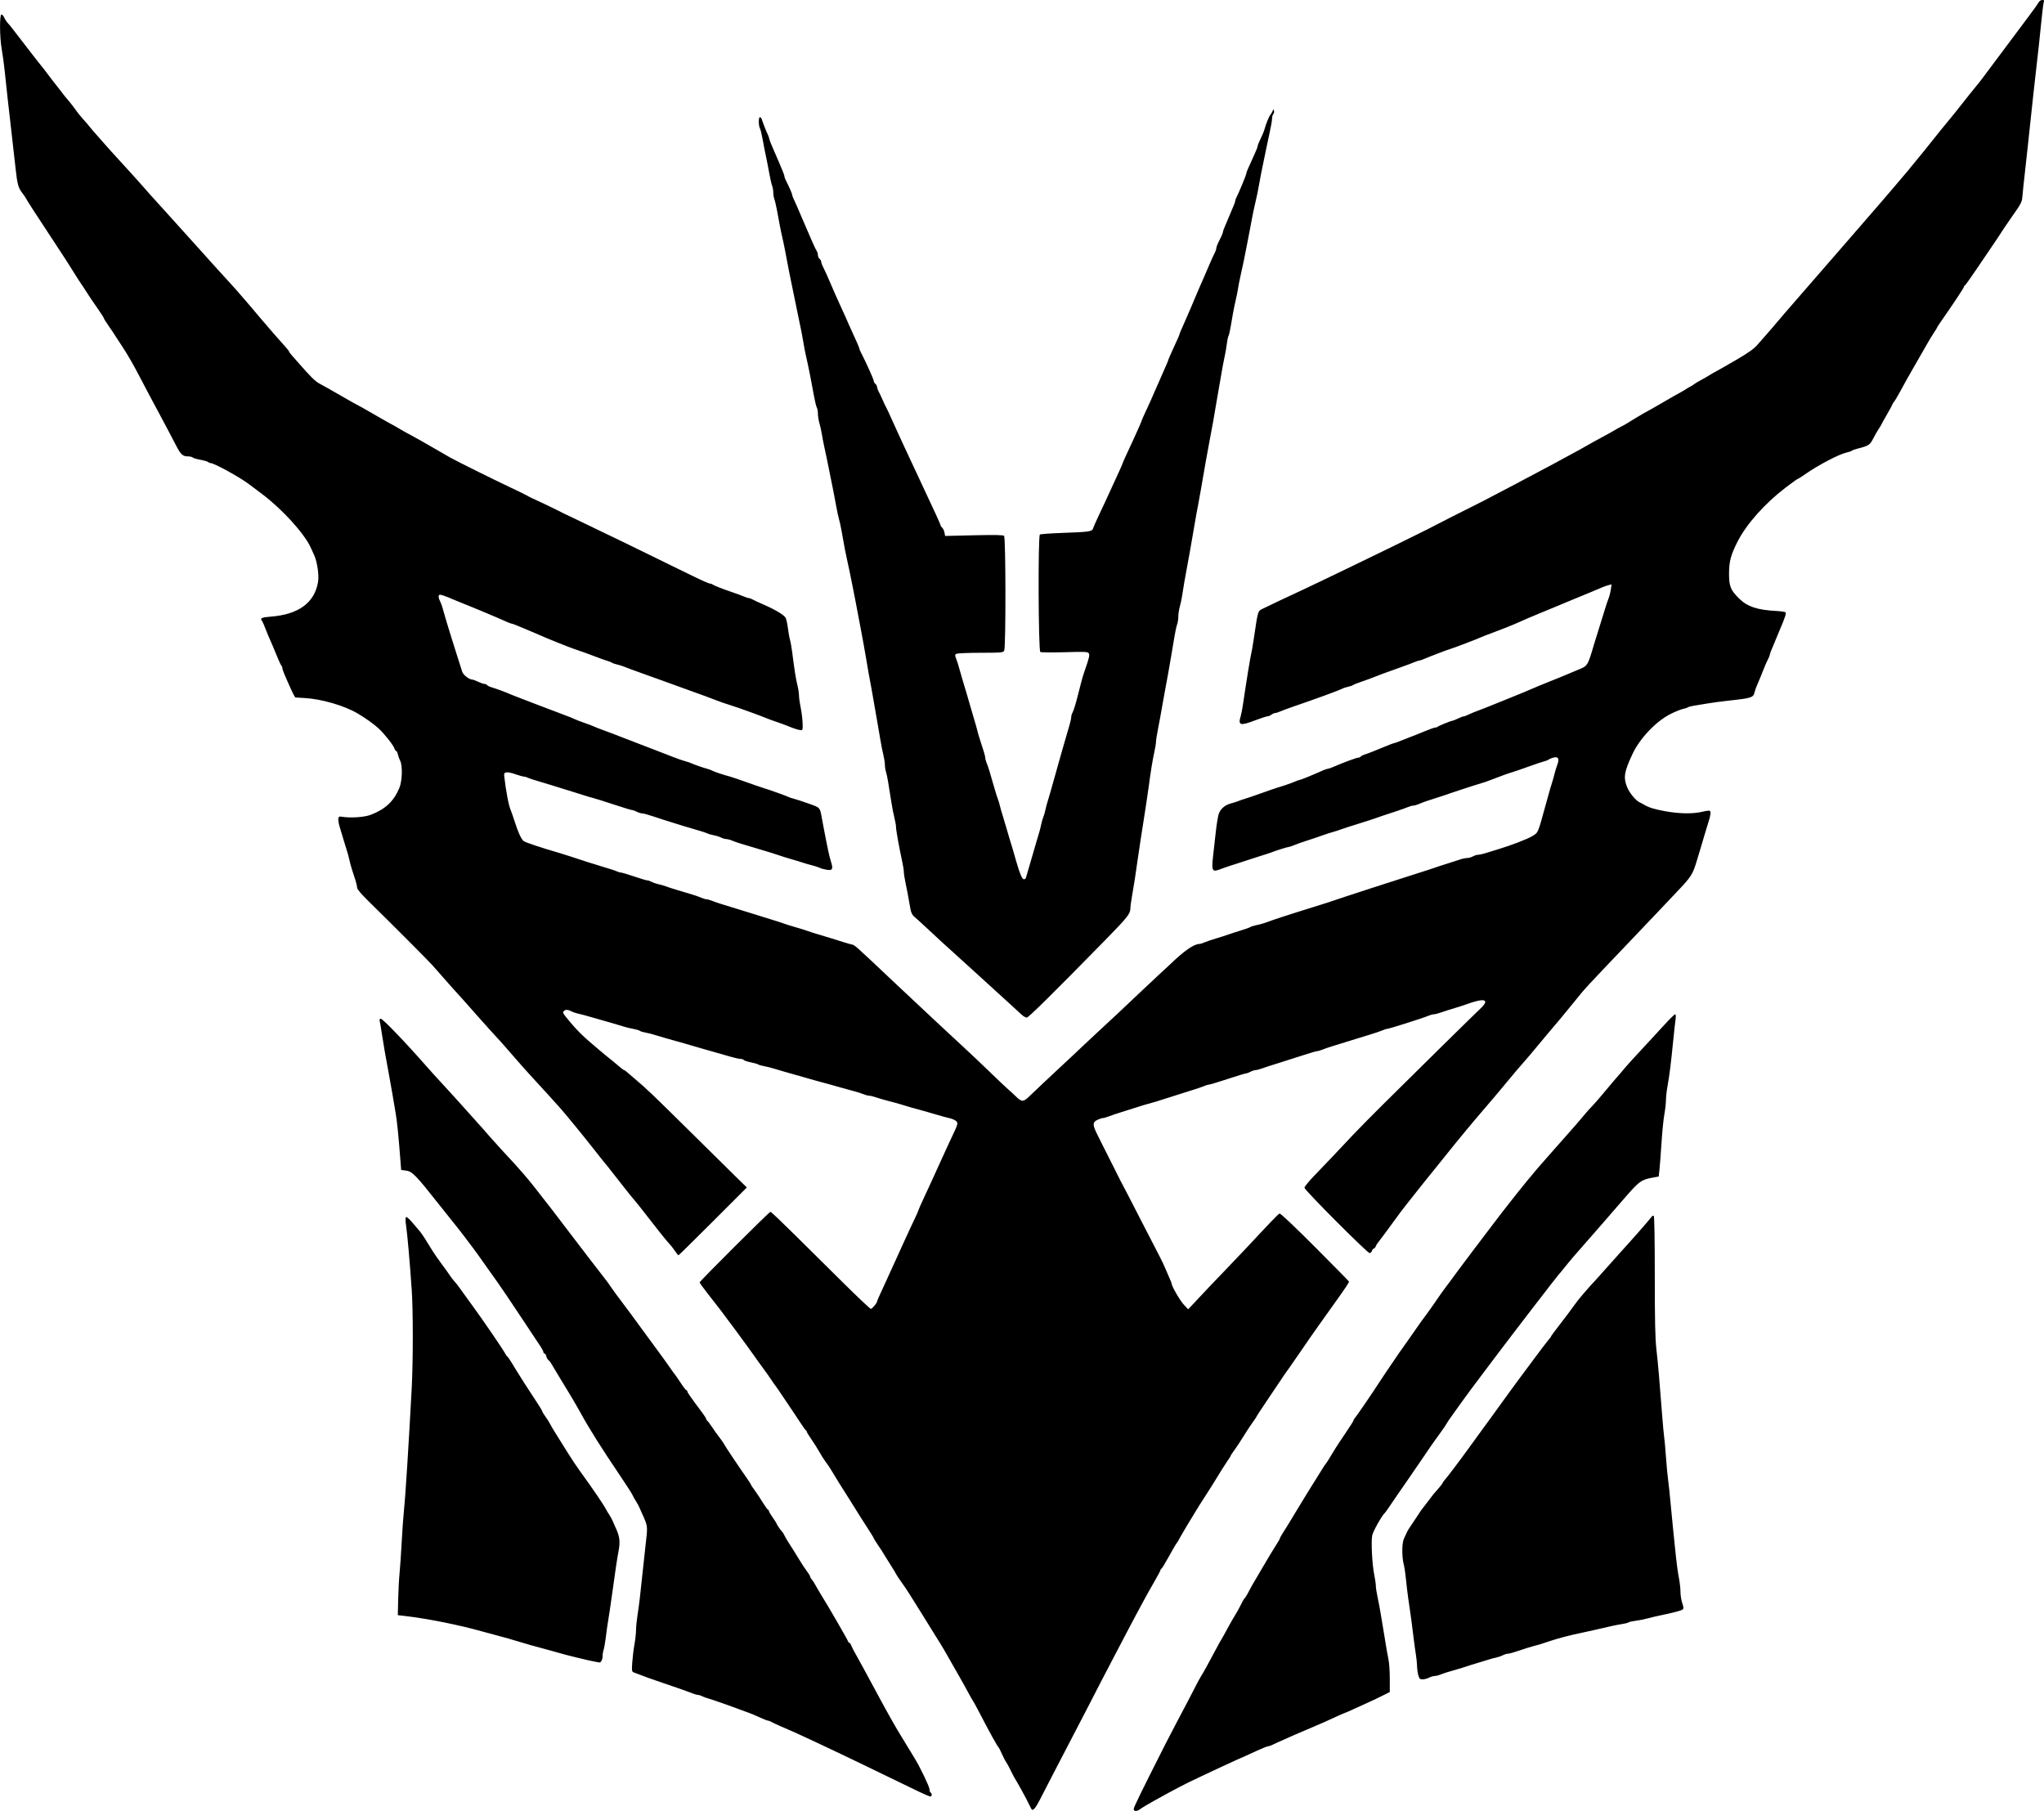 <?xml version="1.0" encoding="UTF-8" standalone="no"?>
<!-- Created with Inkscape (http://www.inkscape.org/) -->

<svg
   xmlns:dc="http://purl.org/dc/elements/1.1/"
   xmlns:cc="http://creativecommons.org/ns#"
   xmlns:rdf="http://www.w3.org/1999/02/22-rdf-syntax-ns#"
   xmlns:svg="http://www.w3.org/2000/svg"
   xmlns="http://www.w3.org/2000/svg"
   xmlns:sodipodi="http://sodipodi.sourceforge.net/DTD/sodipodi-0.dtd"
   xmlns:inkscape="http://www.inkscape.org/namespaces/inkscape"
   width="600"
   height="531.585"
   id="svg3064"
   version="1.1"
   inkscape:version="0.48.1 r9760"
   sodipodi:docname="New document 6">
  <defs
     id="defs3066" />
  <sodipodi:namedview
     id="base"
     pagecolor="#ffffff"
     bordercolor="#666666"
     borderopacity="1.0"
     inkscape:pageopacity="0.0"
     inkscape:pageshadow="2"
     inkscape:zoom="0.35"
     inkscape:cx="332.14284"
     inkscape:cy="297.22093"
     inkscape:document-units="px"
     inkscape:current-layer="layer1"
     showgrid="false"
     fit-margin-top="0"
     fit-margin-left="0"
     fit-margin-right="0"
     fit-margin-bottom="0"
     inkscape:window-width="1440"
     inkscape:window-height="832"
     inkscape:window-x="0"
     inkscape:window-y="24"
     inkscape:window-maximized="1" />
  <g
     inkscape:label="Layer 1"
     inkscape:groupmode="layer"
     id="layer1"
     transform="translate(-42.857,-297.998)">
    <path
       id="path3015"
       style="fill:#000000"
       d="m 342.713,595.816 c -0.54,-0.495 -1.942,-1.785 -3.117,-2.866 -1.175,-1.081 -3.383,-3.092 -4.906,-4.468 -1.523,-1.377 -3.301,-2.998 -3.95,-3.603 -1.277,-1.19 -6.419,-5.861 -8.784,-7.979 -2.243,-2.008 -2.3,-2.06 -6.328,-5.814 -2.078,-1.936 -4.109,-3.788 -4.513,-4.115 -0.447,-0.362 -0.834,-1.163 -0.989,-2.047 -0.794,-4.528 -1.055,-5.919 -1.481,-7.887 -0.259,-1.197 -0.471,-2.576 -0.471,-3.065 0,-0.489 -0.215,-1.868 -0.477,-3.065 -0.888,-4.055 -1.816,-9.213 -1.816,-10.097 0,-0.484 -0.209,-1.7 -0.465,-2.703 -0.256,-1.003 -0.636,-2.928 -0.846,-4.28 -0.99,-6.379 -1.295,-8.108 -1.617,-9.169 -0.191,-0.629 -0.348,-1.626 -0.348,-2.216 0,-0.589 -0.209,-1.917 -0.465,-2.95 -0.256,-1.033 -0.641,-2.984 -0.856,-4.335 -0.215,-1.351 -0.595,-3.562 -0.845,-4.913 -0.25,-1.351 -0.661,-3.709 -0.914,-5.241 -0.253,-1.531 -0.613,-3.595 -0.801,-4.586 -0.718,-3.784 -1.083,-5.824 -1.523,-8.516 -0.25,-1.531 -0.622,-3.668 -0.826,-4.749 -0.204,-1.081 -0.575,-3.071 -0.824,-4.422 -0.645,-3.501 -1.132,-6.069 -1.615,-8.516 -0.231,-1.171 -0.593,-3.013 -0.803,-4.094 -0.51,-2.623 -1.326,-6.535 -1.742,-8.352 -0.313,-1.37 -0.553,-2.637 -1.548,-8.189 -0.21,-1.171 -0.527,-2.601 -0.704,-3.179 -0.177,-0.577 -0.527,-2.199 -0.777,-3.603 -0.25,-1.404 -0.605,-3.29 -0.788,-4.191 -0.184,-0.901 -0.568,-2.817 -0.854,-4.258 -0.737,-3.715 -1.461,-7.215 -1.964,-9.499 -0.238,-1.081 -0.533,-2.629 -0.655,-3.439 -0.122,-0.811 -0.43,-2.201 -0.685,-3.089 -0.255,-0.888 -0.464,-2.18 -0.464,-2.87 0,-0.69 -0.145,-1.511 -0.323,-1.824 -0.178,-0.313 -0.549,-1.822 -0.825,-3.353 -0.927,-5.138 -1.535,-8.175 -2.459,-12.283 -0.203,-0.901 -0.495,-2.448 -0.651,-3.439 -0.266,-1.696 -0.638,-3.58 -1.781,-9.007 -0.265,-1.261 -0.704,-3.398 -0.974,-4.749 -0.27,-1.351 -0.664,-3.267 -0.876,-4.258 -0.38,-1.778 -0.868,-4.285 -1.738,-8.925 -0.245,-1.306 -0.608,-3.039 -0.806,-3.849 -0.199,-0.811 -0.512,-2.285 -0.696,-3.275 -0.184,-0.991 -0.562,-3.024 -0.84,-4.518 -0.278,-1.494 -0.646,-3.088 -0.819,-3.542 -0.173,-0.454 -0.314,-1.322 -0.314,-1.93 0,-0.607 -0.159,-1.519 -0.354,-2.026 -0.195,-0.507 -0.56,-2.101 -0.812,-3.542 -0.252,-1.441 -0.683,-3.652 -0.958,-4.913 -0.275,-1.261 -0.712,-3.504 -0.972,-4.984 -0.26,-1.48 -0.628,-2.981 -0.818,-3.336 -0.444,-0.83 -0.449,-3.308 -0.008,-3.308 0.186,0 0.423,0.258 0.526,0.573 0.405,1.232 1.574,4.193 1.778,4.504 0.118,0.18 0.315,0.745 0.437,1.255 0.122,0.51 0.635,1.836 1.14,2.948 0.505,1.111 1.189,2.684 1.519,3.495 0.33,0.811 0.869,2.092 1.198,2.848 0.328,0.756 0.597,1.544 0.597,1.751 0,0.207 0.203,0.768 0.451,1.246 0.911,1.758 1.842,3.899 1.842,4.236 0,0.191 0.208,0.764 0.463,1.274 0.255,0.51 0.697,1.48 0.983,2.156 0.286,0.676 0.725,1.707 0.975,2.293 3.313,7.745 4.317,10.009 4.681,10.554 0.237,0.355 0.432,0.964 0.432,1.352 0,0.388 0.221,0.889 0.491,1.114 0.27,0.224 0.491,0.625 0.491,0.89 0,0.265 0.211,0.874 0.469,1.352 0.463,0.858 1.497,3.139 2.362,5.209 0.701,1.678 1.284,2.998 2.568,5.814 1.915,4.199 2.058,4.518 2.646,5.896 0.307,0.721 1.129,2.535 1.826,4.031 0.697,1.497 1.267,2.848 1.267,3.003 0,0.155 0.216,0.699 0.479,1.209 1.497,2.896 3.779,7.954 3.779,8.378 0,0.272 0.221,0.678 0.491,0.902 0.27,0.224 0.491,0.625 0.491,0.89 0,0.265 0.211,0.874 0.469,1.352 0.258,0.478 0.791,1.606 1.185,2.507 0.394,0.901 0.847,1.859 1.006,2.129 0.159,0.27 0.43,0.814 0.601,1.209 0.171,0.394 0.774,1.721 1.339,2.948 0.565,1.227 1.395,3.041 1.843,4.032 0.448,0.991 1.158,2.538 1.578,3.439 1.069,2.292 2.792,5.982 4.59,9.826 0.842,1.801 1.907,4.086 2.366,5.077 0.459,0.991 1.477,3.177 2.264,4.858 0.786,1.681 1.429,3.174 1.429,3.317 0,0.143 0.203,0.43 0.452,0.636 0.249,0.206 0.544,0.837 0.657,1.402 l 0.205,1.027 8.466,-0.198 c 6.163,-0.144 8.568,-0.096 8.841,0.177 0.501,0.501 0.536,32.741 0.036,33.675 -0.318,0.594 -0.752,0.634 -6.96,0.639 -3.642,0.002 -6.84,0.144 -7.108,0.313 -0.418,0.264 -0.425,0.46 -0.049,1.387 0.241,0.594 0.635,1.816 0.876,2.717 0.241,0.901 0.661,2.375 0.933,3.275 1.105,3.65 1.891,6.309 2.322,7.861 0.25,0.901 0.769,2.669 1.152,3.93 0.383,1.261 0.821,2.809 0.972,3.439 0.151,0.631 0.422,1.589 0.601,2.129 1.269,3.83 1.704,5.313 1.704,5.803 -3e-5,0.309 0.205,1.046 0.456,1.638 0.414,0.977 0.849,2.395 2.39,7.79 0.283,0.991 0.663,2.17 0.845,2.62 0.182,0.45 0.448,1.335 0.591,1.965 0.143,0.631 0.478,1.81 0.744,2.62 0.266,0.811 0.728,2.358 1.027,3.439 0.299,1.081 0.731,2.555 0.962,3.275 0.23,0.721 0.654,2.121 0.941,3.112 0.287,0.991 0.844,2.907 1.236,4.258 1.005,3.461 1.646,4.913 2.169,4.913 0.248,0 0.5,-0.184 0.559,-0.409 0.154,-0.592 1.052,-3.652 1.85,-6.305 0.379,-1.261 0.913,-3.103 1.186,-4.094 0.273,-0.991 0.645,-2.244 0.827,-2.784 0.182,-0.54 0.463,-1.646 0.625,-2.457 0.162,-0.811 0.434,-1.769 0.605,-2.129 0.171,-0.36 0.453,-1.318 0.626,-2.129 0.174,-0.811 0.464,-1.916 0.646,-2.457 0.182,-0.54 0.573,-1.867 0.87,-2.948 0.297,-1.081 0.816,-2.923 1.155,-4.094 0.338,-1.171 0.835,-2.94 1.103,-3.93 0.268,-0.991 0.788,-2.833 1.155,-4.094 0.367,-1.261 0.879,-3.03 1.137,-3.93 0.259,-0.901 0.706,-2.428 0.994,-3.395 0.288,-0.966 0.524,-2.045 0.524,-2.396 0,-0.351 0.169,-0.954 0.375,-1.339 0.389,-0.727 0.991,-2.711 1.762,-5.807 0.815,-3.275 1.217,-4.736 1.62,-5.896 1.52,-4.376 1.716,-5.165 1.419,-5.696 -0.283,-0.506 -0.928,-0.539 -7.083,-0.359 -3.725,0.109 -6.946,0.076 -7.159,-0.073 -0.574,-0.4 -0.697,-34.121 -0.125,-34.474 0.222,-0.137 3.155,-0.348 6.518,-0.469 7.963,-0.286 8.821,-0.409 9.082,-1.299 0.113,-0.386 0.835,-2.028 1.604,-3.649 0.77,-1.621 1.701,-3.611 2.071,-4.422 1.717,-3.769 2.856,-6.248 3.877,-8.441 0.61,-1.31 1.108,-2.467 1.108,-2.571 0,-0.104 0.6,-1.464 1.333,-3.023 0.733,-1.559 1.462,-3.129 1.62,-3.489 0.158,-0.36 0.811,-1.801 1.452,-3.201 0.64,-1.4 1.164,-2.639 1.164,-2.754 0,-0.115 0.532,-1.327 1.182,-2.695 0.65,-1.368 1.366,-2.929 1.591,-3.469 0.225,-0.54 0.738,-1.72 1.14,-2.62 0.402,-0.901 0.939,-2.117 1.193,-2.702 0.254,-0.585 0.675,-1.544 0.934,-2.129 1.421,-3.208 1.821,-4.157 1.821,-4.315 0,-0.096 0.526,-1.32 1.17,-2.72 1.919,-4.175 2.105,-4.601 2.105,-4.805 0,-0.107 0.421,-1.117 0.935,-2.243 0.514,-1.126 1.495,-3.375 2.179,-4.996 0.684,-1.621 1.496,-3.537 1.805,-4.258 0.309,-0.721 0.813,-1.9 1.121,-2.62 0.307,-0.721 0.76,-1.752 1.006,-2.293 0.461,-1.014 1.3,-2.956 2.263,-5.241 0.304,-0.721 0.766,-1.701 1.026,-2.18 0.26,-0.478 0.473,-1.093 0.473,-1.366 0,-0.273 0.221,-0.95 0.491,-1.505 0.27,-0.555 0.712,-1.463 0.983,-2.018 0.27,-0.555 0.491,-1.159 0.491,-1.343 0,-0.183 0.212,-0.798 0.471,-1.366 0.259,-0.568 0.858,-1.99 1.331,-3.161 0.473,-1.171 1.072,-2.593 1.331,-3.161 0.259,-0.568 0.471,-1.196 0.471,-1.396 0,-0.2 0.14,-0.62 0.311,-0.933 0.627,-1.148 2.965,-6.805 2.965,-7.175 0,-0.21 0.203,-0.8 0.451,-1.31 0.248,-0.51 0.669,-1.443 0.936,-2.074 0.267,-0.631 0.801,-1.826 1.186,-2.656 0.386,-0.83 0.702,-1.666 0.702,-1.857 0,-0.191 0.203,-0.764 0.451,-1.274 0.782,-1.608 1.449,-3.197 1.627,-3.875 0.37,-1.417 1.269,-3.628 1.664,-4.094 0.229,-0.27 0.535,-0.786 0.68,-1.146 0.249,-0.618 0.272,-0.621 0.408,-0.047 0.079,0.334 -0.017,0.769 -0.214,0.966 -0.197,0.197 -0.358,0.792 -0.358,1.323 0,0.531 -0.304,2.307 -0.675,3.947 -0.371,1.64 -0.877,4.014 -1.124,5.275 -0.247,1.261 -0.693,3.437 -0.991,4.834 -0.298,1.398 -0.671,3.314 -0.828,4.258 -0.366,2.203 -0.909,4.844 -1.463,7.121 -0.241,0.991 -0.61,2.76 -0.82,3.93 -0.21,1.171 -0.574,3.087 -0.81,4.258 -0.236,1.171 -0.591,3.013 -0.789,4.094 -0.379,2.068 -1.106,5.55 -1.847,8.844 -0.243,1.081 -0.528,2.555 -0.633,3.275 -0.105,0.721 -0.399,2.195 -0.652,3.275 -0.517,2.205 -1.024,4.873 -1.524,8.006 -0.185,1.16 -0.465,2.351 -0.623,2.646 -0.158,0.295 -0.378,1.335 -0.49,2.312 -0.112,0.977 -0.402,2.661 -0.646,3.741 -0.244,1.081 -0.686,3.439 -0.984,5.241 -0.298,1.801 -0.695,4.086 -0.883,5.077 -0.188,0.991 -0.531,2.981 -0.762,4.422 -0.442,2.757 -0.91,5.368 -1.642,9.171 -0.67,3.476 -1.829,9.978 -2.571,14.412 -0.271,1.621 -0.642,3.685 -0.823,4.586 -0.368,1.826 -0.878,4.665 -1.5,8.352 -0.671,3.981 -1.185,6.891 -1.649,9.335 -0.707,3.722 -1.462,8.081 -1.674,9.662 -0.109,0.811 -0.403,2.201 -0.655,3.089 -0.252,0.888 -0.457,2.242 -0.457,3.008 0,0.766 -0.161,1.808 -0.359,2.315 -0.197,0.507 -0.569,2.249 -0.827,3.87 -0.257,1.621 -0.678,4.127 -0.936,5.568 -0.257,1.441 -0.629,3.578 -0.826,4.749 -0.197,1.171 -0.564,3.161 -0.815,4.422 -0.251,1.261 -0.704,3.767 -1.007,5.568 -0.303,1.801 -0.828,4.662 -1.166,6.357 -0.339,1.695 -0.616,3.443 -0.616,3.884 0,0.441 -0.214,1.781 -0.477,2.978 -0.544,2.482 -1.009,5.33 -1.64,10.037 -0.241,1.801 -0.595,4.233 -0.785,5.404 -0.19,1.171 -0.568,3.603 -0.84,5.404 -0.272,1.801 -0.662,4.307 -0.866,5.568 -0.204,1.261 -0.565,3.693 -0.801,5.404 -0.589,4.265 -1.099,7.543 -1.655,10.645 -0.259,1.441 -0.47,3.077 -0.47,3.636 0,1.412 -1.016,2.667 -7.583,9.365 -15.434,15.742 -22.317,22.537 -22.827,22.537 -0.308,0 -1.002,-0.405 -1.541,-0.901 z M 217.772,785.817 c -1.7,-0.267 -9.214,-2.102 -11.447,-2.796 -0.621,-0.193 -1.911,-0.552 -2.866,-0.798 -3.088,-0.794 -5.721,-1.545 -11.399,-3.252 -0.901,-0.271 -2.448,-0.694 -3.439,-0.942 -0.991,-0.247 -2.907,-0.763 -4.258,-1.147 -6.62,-1.88 -16.043,-3.765 -22.6,-4.523 l -2.129,-0.246 0.1,-4.586 c 0.055,-2.522 0.239,-5.986 0.41,-7.697 0.17,-1.711 0.453,-5.838 0.627,-9.171 0.175,-3.333 0.467,-7.46 0.65,-9.171 0.447,-4.179 1.401,-19.191 2.29,-36.03 0.418,-7.915 0.422,-22.823 0.007,-28.824 -0.567,-8.213 -1.29,-16.455 -1.649,-18.797 -0.205,-1.342 -0.226,-2.376 -0.05,-2.552 0.176,-0.176 0.947,0.472 1.903,1.599 0.884,1.042 1.882,2.216 2.218,2.609 0.574,0.672 1.589,2.238 3.681,5.678 0.493,0.811 1.724,2.579 2.736,3.931 1.012,1.351 2.087,2.849 2.389,3.328 0.302,0.479 0.887,1.24 1.299,1.691 0.412,0.451 0.97,1.142 1.24,1.537 0.421,0.615 2.42,3.378 4.488,6.205 2.607,3.564 8.379,12.002 9.008,13.169 0.307,0.57 0.688,1.123 0.847,1.229 0.159,0.106 0.719,0.902 1.244,1.77 0.525,0.867 1.105,1.825 1.289,2.129 1.119,1.848 3.827,6.06 5.996,9.327 0.932,1.403 1.694,2.671 1.694,2.817 0,0.146 0.449,0.885 0.997,1.642 0.549,0.757 1.14,1.701 1.315,2.096 0.175,0.396 1.117,1.972 2.094,3.503 0.977,1.531 2.453,3.89 3.281,5.241 0.828,1.351 2.305,3.562 3.283,4.913 3.986,5.509 6.993,9.921 7.7,11.3 0.185,0.36 0.626,1.097 0.981,1.638 0.355,0.54 0.798,1.351 0.985,1.802 0.187,0.45 0.48,1.114 0.651,1.474 1.446,3.037 1.65,4.483 1.064,7.533 -0.208,1.081 -0.544,3.144 -0.748,4.586 -0.204,1.441 -0.569,4.021 -0.81,5.732 -1,7.081 -1.199,8.435 -1.497,10.154 -0.172,0.991 -0.462,3.054 -0.645,4.586 -0.183,1.531 -0.475,3.211 -0.649,3.734 -0.174,0.522 -0.316,1.414 -0.316,1.982 0,0.938 -0.516,1.885 -0.966,1.773 -0.099,-0.025 -0.549,-0.102 -0.999,-0.173 z m 241.415,3.903 c -0.188,-0.676 -0.353,-1.891 -0.367,-2.702 -0.014,-0.811 -0.164,-2.285 -0.334,-3.275 -0.17,-0.991 -0.52,-3.57 -0.778,-5.732 -0.439,-3.671 -0.599,-4.847 -1.505,-11.054 -0.191,-1.306 -0.477,-3.729 -0.637,-5.384 -0.16,-1.655 -0.446,-3.587 -0.636,-4.293 -0.603,-2.238 -0.579,-6.351 0.043,-7.621 0.304,-0.62 0.641,-1.348 0.75,-1.618 0.273,-0.679 0.777,-1.491 2.301,-3.706 0.721,-1.047 1.458,-2.158 1.638,-2.469 0.18,-0.31 0.516,-0.78 0.747,-1.044 0.231,-0.264 0.968,-1.224 1.638,-2.135 0.67,-0.911 1.403,-1.869 1.628,-2.129 0.225,-0.26 0.922,-1.063 1.548,-1.783 0.626,-0.721 1.142,-1.41 1.147,-1.532 0.004,-0.122 0.202,-0.417 0.44,-0.655 0.524,-0.524 5.06,-6.514 7.101,-9.379 0.811,-1.137 2.469,-3.422 3.686,-5.077 1.217,-1.655 2.421,-3.304 2.676,-3.664 0.255,-0.36 1.535,-2.129 2.843,-3.931 1.308,-1.802 3.02,-4.16 3.804,-5.241 0.784,-1.081 1.869,-2.555 2.412,-3.275 0.542,-0.721 2.463,-3.3 4.268,-5.732 1.805,-2.432 3.567,-4.737 3.915,-5.123 0.348,-0.386 0.633,-0.785 0.633,-0.887 0,-0.102 1.216,-1.745 2.702,-3.65 1.486,-1.905 3.339,-4.379 4.117,-5.497 1.161,-1.67 3.853,-4.828 6.61,-7.756 0.27,-0.287 1.662,-1.845 3.094,-3.462 1.431,-1.617 3.14,-3.529 3.798,-4.25 3.721,-4.079 8.5,-9.528 9.099,-10.373 0.238,-0.336 0.569,-0.526 0.737,-0.422 0.182,0.113 0.304,7.199 0.302,17.611 -0.003,13.238 0.113,18.445 0.481,21.68 0.496,4.368 0.845,8.36 1.631,18.67 0.247,3.243 0.537,6.412 0.644,7.042 0.107,0.631 0.34,3.21 0.517,5.732 0.177,2.522 0.468,5.617 0.645,6.878 0.178,1.261 0.485,4.135 0.682,6.387 0.198,2.252 0.562,6.01 0.809,8.352 0.247,2.342 0.615,5.879 0.816,7.861 0.201,1.982 0.578,4.676 0.838,5.987 0.26,1.311 0.473,3.185 0.473,4.165 0,0.979 0.233,2.468 0.519,3.309 0.432,1.272 0.445,1.597 0.082,1.937 -0.24,0.225 -2.353,0.809 -4.695,1.3 -2.342,0.49 -4.921,1.085 -5.732,1.322 -0.811,0.237 -2.281,0.527 -3.267,0.644 -0.986,0.117 -1.944,0.331 -2.129,0.475 -0.185,0.144 -0.999,0.358 -1.81,0.476 -1.401,0.204 -3.872,0.732 -7.861,1.682 -0.991,0.236 -2.612,0.595 -3.603,0.798 -3.938,0.808 -7.095,1.63 -10.154,2.644 -0.631,0.209 -1.589,0.527 -2.129,0.706 -0.54,0.179 -1.572,0.468 -2.293,0.642 -0.721,0.174 -2.557,0.751 -4.082,1.281 -1.524,0.53 -3.072,0.965 -3.439,0.967 -0.367,0 -1.063,0.208 -1.546,0.46 -0.483,0.252 -1.368,0.557 -1.965,0.678 -0.598,0.121 -1.676,0.414 -2.397,0.651 -0.721,0.237 -2.195,0.688 -3.275,1.001 -1.081,0.313 -2.481,0.754 -3.112,0.98 -0.631,0.226 -2.326,0.737 -3.767,1.137 -1.441,0.399 -3.104,0.932 -3.696,1.184 -0.592,0.252 -1.402,0.458 -1.801,0.46 -0.399,0 -1.148,0.222 -1.664,0.491 -0.516,0.269 -1.357,0.489 -1.868,0.489 -0.795,0 -0.979,-0.177 -1.271,-1.228 z m -146.592,34.203 c -1.621,-0.778 -5.306,-2.56 -8.189,-3.962 -6.344,-3.084 -13.705,-6.629 -16.377,-7.886 -1.081,-0.509 -3.66,-1.724 -5.732,-2.701 -4.798,-2.262 -7.459,-3.464 -10.645,-4.808 -0.721,-0.304 -1.701,-0.766 -2.18,-1.026 -0.478,-0.26 -1.024,-0.473 -1.214,-0.473 -0.189,0 -1.272,-0.428 -2.406,-0.952 -1.134,-0.524 -2.578,-1.131 -3.208,-1.349 -0.631,-0.218 -1.736,-0.621 -2.457,-0.895 -2.902,-1.103 -8.576,-3.088 -9.506,-3.326 -0.545,-0.139 -1.309,-0.424 -1.698,-0.632 -0.389,-0.208 -0.929,-0.379 -1.199,-0.379 -0.27,0 -0.906,-0.168 -1.414,-0.374 -1.323,-0.536 -6.7,-2.43 -9.766,-3.44 -2.247,-0.74 -4.414,-1.526 -7.606,-2.761 -0.693,-0.268 -0.719,-0.412 -0.544,-2.995 0.101,-1.492 0.392,-3.872 0.646,-5.288 0.254,-1.416 0.462,-3.324 0.462,-4.239 0,-0.916 0.213,-3 0.472,-4.631 0.446,-2.799 0.653,-4.567 1.658,-14.103 0.228,-2.162 0.606,-5.641 0.841,-7.731 0.454,-4.042 0.437,-4.144 -1.344,-7.991 -0.167,-0.36 -0.456,-1.024 -0.642,-1.474 -0.187,-0.45 -0.63,-1.261 -0.985,-1.802 -0.355,-0.54 -0.805,-1.351 -1.001,-1.801 -0.195,-0.45 -1.929,-3.148 -3.853,-5.994 -5.211,-7.71 -8.9,-13.568 -11.243,-17.853 -0.424,-0.776 -0.924,-1.66 -1.11,-1.965 -0.186,-0.305 -0.67,-1.144 -1.074,-1.865 -0.404,-0.721 -0.989,-1.7 -1.299,-2.177 -0.31,-0.477 -1.566,-2.54 -2.79,-4.586 -1.224,-2.045 -2.403,-4.013 -2.62,-4.374 -0.217,-0.36 -0.562,-0.764 -0.767,-0.896 -0.205,-0.133 -0.466,-0.612 -0.579,-1.065 -0.114,-0.453 -0.351,-0.823 -0.528,-0.823 -0.177,0 -0.321,-0.176 -0.321,-0.392 0,-0.216 -0.349,-0.916 -0.775,-1.556 -0.426,-0.64 -3.072,-4.628 -5.88,-8.861 -2.808,-4.233 -5.843,-8.729 -6.744,-9.99 -0.901,-1.261 -2.316,-3.251 -3.143,-4.422 -0.828,-1.171 -2.008,-2.837 -2.622,-3.701 -1.327,-1.869 -5.94,-7.946 -6.606,-8.704 -0.257,-0.293 -2.504,-3.112 -4.993,-6.264 -6.661,-8.438 -7.75,-9.557 -9.536,-9.795 l -1.462,-0.195 -0.201,-2.62 c -0.561,-7.314 -1.004,-11.715 -1.418,-14.084 -0.252,-1.441 -0.703,-4.094 -1.002,-5.896 -0.299,-1.801 -0.745,-4.307 -0.991,-5.568 -0.658,-3.379 -1.718,-9.498 -2.1,-12.119 -0.183,-1.261 -0.428,-2.698 -0.543,-3.194 -0.154,-0.665 -0.085,-0.901 0.267,-0.901 0.606,0 7.119,6.778 13.535,14.084 0.87,0.991 1.739,1.964 1.93,2.162 0.192,0.198 1.528,1.66 2.969,3.247 1.441,1.588 2.775,3.047 2.965,3.242 0.189,0.196 1.134,1.24 2.099,2.321 2.032,2.277 6.249,6.979 6.728,7.503 0.18,0.197 0.828,0.948 1.441,1.668 0.97,1.141 6.151,6.825 7.581,8.316 0.278,0.29 1.467,1.633 2.641,2.984 1.779,2.046 3.241,3.878 8.23,10.318 0.445,0.574 7.137,9.34 10.626,13.921 1.853,2.432 3.967,5.167 4.699,6.077 0.731,0.91 1.598,2.089 1.927,2.62 0.328,0.531 1.907,2.695 3.508,4.808 1.601,2.114 3.869,5.178 5.04,6.809 1.171,1.631 3.308,4.547 4.749,6.479 1.441,1.932 3.276,4.469 4.077,5.638 0.801,1.168 1.541,2.198 1.645,2.288 0.104,0.09 0.84,1.159 1.635,2.375 0.796,1.216 1.566,2.211 1.712,2.211 0.146,0 0.265,0.153 0.265,0.339 0,0.307 0.861,1.533 4.411,6.287 0.637,0.852 1.157,1.687 1.157,1.856 0,0.169 0.111,0.356 0.246,0.416 0.135,0.06 0.688,0.772 1.228,1.583 0.54,0.811 1.095,1.621 1.233,1.802 1.338,1.749 2.534,3.43 2.534,3.561 0,0.164 4.462,6.836 6.653,9.947 0.665,0.944 1.208,1.8 1.208,1.903 0,0.103 0.479,0.828 1.065,1.612 0.585,0.784 1.654,2.393 2.375,3.576 0.721,1.183 1.421,2.154 1.556,2.158 0.135,0.007 0.246,0.156 0.246,0.338 0,0.182 0.516,1.065 1.146,1.962 0.631,0.897 1.146,1.712 1.146,1.811 0,0.218 1.382,2.213 1.699,2.453 0.124,0.094 0.387,0.536 0.585,0.983 0.198,0.447 0.941,1.697 1.651,2.777 0.71,1.081 1.907,2.997 2.659,4.258 0.752,1.261 1.787,2.83 2.3,3.486 0.512,0.656 0.932,1.346 0.932,1.532 0,0.186 0.184,0.539 0.409,0.784 0.399,0.434 0.88,1.204 1.798,2.877 0.247,0.45 0.699,1.211 1.004,1.691 1.814,2.851 7.925,13.41 7.925,13.693 0,0.186 0.133,0.338 0.296,0.338 0.163,0 0.458,0.405 0.657,0.901 0.199,0.495 0.744,1.564 1.212,2.375 0.468,0.811 1.405,2.506 2.082,3.767 1.104,2.056 2.256,4.186 4.431,8.189 0.392,0.721 1.27,2.342 1.952,3.603 1.05,1.941 2.642,4.761 3.789,6.715 0.159,0.27 1.217,2.014 2.352,3.876 1.135,1.861 2.392,3.925 2.795,4.586 1.64,2.691 4.345,8.332 4.345,9.062 0,0.429 0.147,0.871 0.328,0.983 0.467,0.289 0.406,1.147 -0.082,1.145 -0.225,0 -1.736,-0.638 -3.357,-1.415 z m 32.279,3.628 c -0.669,-1.451 -3.214,-6.088 -4.268,-7.779 -0.169,-0.27 -0.698,-1.302 -1.177,-2.293 -0.479,-0.991 -1.045,-2.023 -1.258,-2.293 -0.213,-0.27 -0.747,-1.302 -1.187,-2.293 -0.44,-0.991 -0.882,-1.875 -0.984,-1.965 -0.416,-0.37 -2.525,-4.184 -5.785,-10.466 -0.79,-1.523 -1.559,-2.923 -1.708,-3.112 -0.149,-0.189 -0.822,-1.375 -1.495,-2.636 -0.673,-1.261 -2.071,-3.767 -3.107,-5.568 -1.035,-1.802 -2.456,-4.289 -3.157,-5.529 -0.701,-1.239 -1.496,-2.59 -1.766,-3.001 -0.27,-0.411 -1.228,-1.953 -2.129,-3.426 -0.901,-1.473 -1.859,-3.018 -2.129,-3.433 -0.27,-0.415 -1.007,-1.597 -1.638,-2.627 -0.631,-1.03 -1.367,-2.209 -1.638,-2.62 -0.27,-0.412 -0.976,-1.538 -1.567,-2.503 -0.592,-0.965 -1.666,-2.566 -2.388,-3.556 -0.721,-0.991 -1.455,-2.096 -1.631,-2.457 -0.176,-0.36 -0.575,-1.045 -0.888,-1.521 -0.313,-0.476 -1.052,-1.655 -1.644,-2.62 -1.631,-2.661 -1.791,-2.912 -2.937,-4.601 -0.585,-0.863 -1.065,-1.653 -1.065,-1.756 0,-0.103 -0.931,-1.615 -2.069,-3.361 -1.138,-1.745 -2.695,-4.205 -3.461,-5.466 -0.765,-1.261 -1.968,-3.177 -2.673,-4.258 -1.083,-1.661 -2.203,-3.468 -4.667,-7.532 -0.218,-0.36 -0.784,-1.17 -1.258,-1.801 -0.474,-0.631 -1.285,-1.912 -1.801,-2.845 -0.517,-0.934 -1.566,-2.596 -2.331,-3.695 -0.766,-1.099 -1.392,-2.128 -1.392,-2.288 0,-0.159 -0.113,-0.339 -0.252,-0.399 -0.139,-0.06 -0.82,-0.994 -1.514,-2.074 -0.694,-1.081 -1.621,-2.481 -2.061,-3.112 -0.44,-0.631 -1.781,-2.62 -2.98,-4.422 -1.199,-1.801 -2.259,-3.349 -2.355,-3.439 -0.096,-0.09 -0.616,-0.827 -1.156,-1.638 -0.54,-0.811 -1.096,-1.621 -1.236,-1.801 -0.446,-0.574 -3.617,-4.978 -5.313,-7.381 -1.345,-1.905 -5.227,-7.156 -8.516,-11.52 -0.36,-0.478 -1.871,-2.415 -3.357,-4.304 -1.486,-1.889 -2.702,-3.56 -2.702,-3.713 0,-0.376 20.422,-20.74 20.799,-20.74 0.164,0 3.4,3.073 7.191,6.829 3.791,3.756 10.266,10.168 14.389,14.248 4.123,4.081 7.669,7.419 7.881,7.419 0.375,0 1.819,-1.716 1.819,-2.162 0,-0.123 0.284,-0.829 0.632,-1.569 0.348,-0.74 0.996,-2.157 1.442,-3.148 0.445,-0.991 1.354,-2.981 2.019,-4.422 0.665,-1.441 1.573,-3.431 2.018,-4.422 0.445,-0.991 1.012,-2.244 1.259,-2.784 2.202,-4.819 2.977,-6.491 3.798,-8.194 0.523,-1.084 0.951,-2.067 0.951,-2.184 0,-0.118 0.677,-1.663 1.505,-3.434 0.828,-1.771 1.806,-3.883 2.173,-4.694 0.368,-0.811 1.174,-2.579 1.792,-3.93 0.618,-1.351 1.323,-2.899 1.566,-3.439 1.046,-2.32 2.909,-6.347 3.638,-7.866 0.434,-0.903 0.789,-1.893 0.789,-2.199 0,-0.643 -0.981,-1.242 -2.62,-1.6 -0.631,-0.137 -2.178,-0.563 -3.439,-0.947 -1.261,-0.383 -3.03,-0.893 -3.93,-1.134 -2.947,-0.786 -5.223,-1.436 -6.223,-1.778 -0.54,-0.185 -2.235,-0.656 -3.767,-1.047 -1.531,-0.391 -3.34,-0.913 -4.019,-1.16 -0.679,-0.247 -1.522,-0.449 -1.872,-0.449 -0.351,0 -1.121,-0.204 -1.713,-0.453 -0.592,-0.249 -1.739,-0.617 -2.55,-0.817 -0.811,-0.2 -2.506,-0.668 -3.767,-1.041 -1.261,-0.372 -2.809,-0.809 -3.439,-0.971 -2.026,-0.519 -5.392,-1.464 -13.429,-3.768 -0.991,-0.284 -2.465,-0.72 -3.275,-0.968 -0.811,-0.248 -2.063,-0.555 -2.784,-0.681 -0.721,-0.126 -1.458,-0.342 -1.638,-0.479 -0.18,-0.137 -1.172,-0.423 -2.205,-0.634 -1.033,-0.212 -1.963,-0.523 -2.066,-0.691 -0.104,-0.168 -0.524,-0.305 -0.933,-0.305 -0.409,0 -1.764,-0.302 -3.01,-0.671 -2.423,-0.717 -4.865,-1.415 -7.507,-2.145 -0.901,-0.249 -2.669,-0.759 -3.93,-1.135 -2.202,-0.655 -3.792,-1.107 -7.697,-2.187 -0.991,-0.274 -2.391,-0.692 -3.112,-0.93 -0.721,-0.237 -1.9,-0.532 -2.62,-0.656 -0.721,-0.123 -1.481,-0.359 -1.689,-0.524 -0.209,-0.165 -1.093,-0.425 -1.965,-0.579 -0.872,-0.153 -2.028,-0.43 -2.569,-0.614 -0.54,-0.184 -2.088,-0.646 -3.439,-1.027 -4.127,-1.161 -5.994,-1.695 -7.533,-2.154 -0.811,-0.242 -1.963,-0.537 -2.56,-0.655 -0.598,-0.119 -1.482,-0.422 -1.965,-0.674 -1.09,-0.569 -1.842,-0.586 -2.285,-0.052 -0.385,0.464 -0.333,0.552 1.9,3.221 1.991,2.381 3.685,4.071 6.222,6.205 1.171,0.985 2.203,1.867 2.293,1.96 0.178,0.183 3.561,2.953 4.094,3.353 0.18,0.135 0.917,0.758 1.638,1.384 0.721,0.626 1.41,1.142 1.532,1.147 0.122,0.005 0.421,0.192 0.663,0.417 0.242,0.225 1.395,1.215 2.562,2.199 3.396,2.866 5.145,4.532 15.542,14.811 5.409,5.347 11.512,11.37 13.562,13.385 l 3.728,3.662 -9.949,9.953 c -5.472,5.474 -10.023,9.952 -10.115,9.951 -0.091,0 -0.514,-0.514 -0.94,-1.14 -0.756,-1.111 -1.205,-1.665 -2.873,-3.547 -0.45,-0.507 -2.607,-3.234 -4.795,-6.06 -2.188,-2.825 -4.144,-5.285 -4.348,-5.465 -0.204,-0.18 -1.976,-2.391 -3.938,-4.913 -1.962,-2.522 -3.717,-4.755 -3.9,-4.962 -0.554,-0.625 -1.989,-2.418 -4.333,-5.413 -2.66,-3.399 -8.207,-10.176 -9.512,-11.623 -0.513,-0.569 -2.105,-2.337 -3.537,-3.929 -1.432,-1.592 -3.571,-3.927 -4.753,-5.189 -1.182,-1.262 -3.54,-3.909 -5.241,-5.882 -1.7,-1.973 -3.312,-3.823 -3.583,-4.11 -1.487,-1.582 -6.346,-6.963 -7.689,-8.515 -1.587,-1.835 -5.832,-6.584 -6.723,-7.524 -0.27,-0.285 -1.449,-1.616 -2.62,-2.958 -1.171,-1.342 -2.719,-3.1 -3.439,-3.907 -1.322,-1.481 -12.179,-12.362 -18.622,-18.665 -2.234,-2.185 -3.486,-3.656 -3.485,-4.094 0,-0.376 -0.213,-1.347 -0.476,-2.158 -0.262,-0.811 -0.717,-2.211 -1.009,-3.112 -0.293,-0.901 -0.652,-2.227 -0.799,-2.948 -0.147,-0.721 -0.42,-1.752 -0.606,-2.293 -0.186,-0.54 -0.639,-2.014 -1.006,-3.275 -0.367,-1.261 -0.906,-3.052 -1.197,-3.98 -0.292,-0.928 -0.481,-2.033 -0.421,-2.457 0.093,-0.658 0.252,-0.746 1.092,-0.606 2.504,0.417 6.565,0.139 8.432,-0.577 4.268,-1.638 6.715,-3.929 8.371,-7.836 0.865,-2.04 1.01,-6.581 0.257,-8.024 -0.252,-0.483 -0.558,-1.331 -0.679,-1.883 -0.121,-0.553 -0.346,-1.005 -0.5,-1.005 -0.154,0 -0.383,-0.332 -0.509,-0.737 -0.292,-0.936 -2.958,-4.307 -4.623,-5.844 -1.428,-1.318 -3.715,-2.955 -6.164,-4.412 -3.841,-2.286 -10.669,-4.276 -15.558,-4.534 -1.351,-0.071 -2.563,-0.144 -2.693,-0.162 -0.2,-0.027 -1.045,-1.716 -2.229,-4.454 -0.156,-0.36 -0.586,-1.347 -0.956,-2.193 -0.37,-0.846 -0.673,-1.738 -0.673,-1.982 0,-0.244 -0.137,-0.584 -0.305,-0.755 -0.168,-0.171 -0.836,-1.631 -1.484,-3.243 -0.648,-1.613 -1.458,-3.529 -1.798,-4.258 -0.341,-0.729 -0.955,-2.21 -1.365,-3.291 -0.41,-1.081 -0.864,-2.105 -1.008,-2.276 -0.684,-0.812 -0.154,-1.074 2.6,-1.286 8.13,-0.625 12.851,-4.103 13.843,-10.199 0.321,-1.974 -0.25,-5.902 -1.143,-7.857 -0.247,-0.54 -0.719,-1.572 -1.05,-2.293 -1.876,-4.089 -8.347,-11.201 -14.179,-15.585 -1.894,-1.424 -3.592,-2.703 -3.772,-2.842 -2.63,-2.036 -10.373,-6.302 -11.438,-6.302 -0.212,0 -0.526,-0.135 -0.697,-0.301 -0.171,-0.166 -1.189,-0.461 -2.261,-0.656 -1.073,-0.195 -2.097,-0.502 -2.276,-0.682 -0.179,-0.179 -0.861,-0.326 -1.514,-0.326 -1.398,0 -2.057,-0.635 -3.395,-3.275 -0.502,-0.991 -1.467,-2.833 -2.144,-4.094 -0.677,-1.261 -2.047,-3.84 -3.045,-5.732 -0.998,-1.892 -2.183,-4.102 -2.634,-4.913 -0.451,-0.811 -1.885,-3.537 -3.186,-6.06 -1.301,-2.522 -3.344,-6.058 -4.539,-7.857 -1.195,-1.8 -2.321,-3.527 -2.501,-3.84 -0.18,-0.312 -0.954,-1.461 -1.72,-2.552 -0.766,-1.091 -1.392,-2.1 -1.392,-2.241 0,-0.141 -0.926,-1.574 -2.057,-3.183 -1.132,-1.61 -2.417,-3.516 -2.856,-4.237 -0.439,-0.721 -0.913,-1.458 -1.054,-1.638 -0.385,-0.492 -2.264,-3.392 -3.372,-5.203 -0.538,-0.88 -1.2,-1.932 -1.47,-2.337 -0.27,-0.405 -1.081,-1.649 -1.801,-2.765 -0.721,-1.116 -2.195,-3.361 -3.275,-4.99 -3.557,-5.361 -6.708,-10.245 -6.931,-10.744 -0.121,-0.27 -0.659,-1.056 -1.197,-1.747 -1.084,-1.393 -1.408,-2.592 -1.874,-6.933 -0.417,-3.887 -1.189,-10.698 -1.652,-14.576 -0.375,-3.146 -0.973,-8.581 -1.604,-14.576 -0.189,-1.801 -0.564,-4.528 -0.833,-6.06 -0.618,-3.522 -0.666,-10.154 -0.073,-10.154 0.226,0 0.595,0.414 0.819,0.921 0.224,0.507 0.69,1.224 1.034,1.593 0.647,0.694 0.925,1.05 6.394,8.158 1.79,2.327 3.454,4.451 3.699,4.722 0.244,0.27 0.991,1.236 1.659,2.147 0.668,0.911 1.398,1.869 1.621,2.129 0.224,0.26 1.028,1.284 1.788,2.275 1.685,2.198 1.675,2.185 2.886,3.603 0.539,0.631 1.384,1.736 1.88,2.457 0.495,0.721 1.441,1.9 2.102,2.62 0.661,0.721 1.619,1.837 2.129,2.48 0.51,0.643 1.148,1.395 1.419,1.67 0.27,0.275 1.228,1.364 2.129,2.42 0.901,1.056 3.61,4.063 6.02,6.682 2.41,2.619 5.206,5.72 6.212,6.891 1.006,1.171 2.719,3.087 3.806,4.259 1.087,1.171 3.672,4.033 5.743,6.359 2.072,2.326 3.997,4.463 4.278,4.749 0.281,0.286 1.823,1.993 3.427,3.795 1.603,1.801 3.524,3.939 4.269,4.749 2.851,3.104 5.255,5.754 6.086,6.707 1.999,2.293 5.781,6.721 6.997,8.195 1.304,1.579 5.408,6.283 7.124,8.167 0.495,0.544 0.901,1.082 0.901,1.195 0,0.114 0.381,0.634 0.847,1.155 0.466,0.522 1.169,1.317 1.561,1.767 3.982,4.57 5.26,5.83 6.643,6.551 0.865,0.45 3.672,2.035 6.237,3.521 2.566,1.486 4.728,2.702 4.806,2.702 0.077,0 2.11,1.146 4.517,2.546 2.407,1.4 4.744,2.729 5.195,2.952 0.45,0.223 1.556,0.849 2.457,1.391 0.901,0.542 2.469,1.418 3.486,1.948 1.016,0.53 3.825,2.111 6.241,3.515 2.416,1.403 4.827,2.795 5.358,3.093 1.799,1.01 12.733,6.44 17.342,8.613 2.522,1.189 4.807,2.304 5.077,2.477 0.27,0.173 0.933,0.517 1.474,0.764 2.389,1.092 6.922,3.247 7.37,3.504 0.578,0.332 2.185,1.113 6.878,3.342 6.848,3.253 18.342,8.84 32.928,16.005 2.527,1.242 4.819,2.257 5.093,2.257 0.274,0 0.638,0.118 0.809,0.262 0.365,0.307 3.033,1.355 6.043,2.372 1.171,0.396 2.593,0.923 3.161,1.172 0.568,0.249 1.208,0.452 1.423,0.452 0.215,0 0.782,0.215 1.261,0.478 0.478,0.263 1.606,0.79 2.507,1.173 3.428,1.454 6.161,3.02 6.967,3.991 0.224,0.27 0.553,1.641 0.731,3.048 0.178,1.407 0.464,3.012 0.634,3.567 0.17,0.555 0.46,2.188 0.644,3.629 0.698,5.458 1.087,7.918 1.534,9.684 0.254,1.003 0.462,2.356 0.462,3.008 0,0.652 0.217,2.218 0.483,3.479 0.265,1.262 0.523,3.298 0.573,4.525 0.084,2.056 0.039,2.228 -0.564,2.185 -0.68,-0.048 -2.238,-0.552 -3.93,-1.27 -0.54,-0.229 -1.941,-0.742 -3.112,-1.138 -1.171,-0.397 -2.424,-0.851 -2.784,-1.01 -1.547,-0.682 -9.156,-3.432 -10.809,-3.906 -1.11,-0.319 -3.6,-1.188 -4.586,-1.602 -0.838,-0.352 -3.085,-1.176 -9.007,-3.303 -2.612,-0.938 -5.265,-1.901 -5.896,-2.139 -0.631,-0.238 -3.284,-1.19 -5.896,-2.116 -2.612,-0.926 -5.192,-1.877 -5.733,-2.113 -0.541,-0.236 -1.499,-0.54 -2.129,-0.675 -0.63,-0.135 -1.292,-0.36 -1.473,-0.501 -0.18,-0.141 -0.843,-0.407 -1.474,-0.591 -0.631,-0.185 -1.957,-0.652 -2.948,-1.04 -1.998,-0.781 -4.715,-1.763 -6.715,-2.427 -1.402,-0.466 -7.232,-2.798 -9.662,-3.866 -0.811,-0.356 -1.769,-0.772 -2.129,-0.925 -4.916,-2.085 -6.219,-2.611 -6.463,-2.611 -0.26,0 -1.533,-0.525 -4.346,-1.793 -1.404,-0.632 -8.513,-3.582 -10.645,-4.416 -0.991,-0.388 -2.096,-0.838 -2.457,-1 -1.617,-0.729 -3.229,-1.307 -3.643,-1.307 -0.577,0 -0.577,0.804 -3e-5,1.915 0.248,0.478 0.623,1.533 0.833,2.343 0.21,0.811 0.61,2.211 0.89,3.112 0.279,0.901 0.706,2.301 0.947,3.112 0.241,0.811 0.584,1.916 0.762,2.457 0.178,0.54 0.872,2.751 1.544,4.913 0.672,2.162 1.364,4.335 1.539,4.828 0.315,0.889 2.028,2.204 2.9,2.225 0.249,0.006 1.042,0.296 1.763,0.644 0.721,0.348 1.559,0.638 1.864,0.644 0.305,0.006 0.642,0.153 0.749,0.327 0.107,0.173 0.669,0.459 1.248,0.635 1.55,0.471 3.862,1.31 4.983,1.809 0.54,0.241 2.235,0.915 3.767,1.498 1.531,0.583 4.111,1.571 5.732,2.195 4.575,1.76 5.107,1.962 7.206,2.733 1.081,0.397 2.334,0.906 2.784,1.13 0.45,0.225 1.744,0.724 2.874,1.109 1.131,0.385 2.31,0.829 2.62,0.987 0.311,0.158 1.449,0.611 2.53,1.007 2.247,0.824 3.116,1.154 7.206,2.74 2.826,1.096 5.245,2.028 9.499,3.658 1.081,0.414 2.997,1.157 4.258,1.651 1.261,0.494 2.809,1.031 3.439,1.195 0.631,0.163 1.441,0.433 1.801,0.6 0.937,0.434 3.433,1.305 4.588,1.601 0.542,0.139 1.279,0.413 1.638,0.609 0.627,0.342 3.18,1.187 5.238,1.734 0.54,0.144 2.678,0.871 4.749,1.617 2.072,0.746 4.209,1.484 4.749,1.64 1.575,0.455 7.172,2.449 7.562,2.694 0.196,0.123 0.933,0.367 1.638,0.542 0.705,0.175 2.681,0.825 4.392,1.444 3.459,1.253 3.168,0.873 3.935,5.143 0.21,1.171 0.576,3.087 0.813,4.258 0.237,1.171 0.604,3.013 0.817,4.094 0.212,1.081 0.611,2.667 0.884,3.524 0.7,2.192 0.45,2.651 -1.29,2.362 -0.765,-0.127 -1.676,-0.38 -2.024,-0.563 -0.348,-0.183 -1.38,-0.519 -2.293,-0.747 -0.913,-0.228 -2.102,-0.571 -2.643,-0.761 -0.54,-0.191 -2.088,-0.662 -3.439,-1.047 -1.351,-0.385 -2.751,-0.819 -3.112,-0.964 -0.661,-0.266 -3.862,-1.261 -6.878,-2.139 -4.344,-1.264 -6.313,-1.888 -7.299,-2.313 -0.592,-0.255 -1.373,-0.464 -1.736,-0.464 -0.363,0 -1.058,-0.201 -1.545,-0.448 -0.486,-0.246 -1.455,-0.551 -2.153,-0.677 -0.698,-0.126 -1.508,-0.36 -1.801,-0.518 -0.293,-0.158 -1.638,-0.6 -2.989,-0.981 -1.351,-0.381 -3.046,-0.884 -3.767,-1.118 -0.721,-0.234 -2.416,-0.758 -3.767,-1.166 -1.351,-0.408 -3.704,-1.165 -5.228,-1.684 -1.524,-0.518 -3.072,-0.944 -3.439,-0.945 -0.367,-7.5e-4 -1.09,-0.222 -1.606,-0.491 -0.516,-0.269 -1.134,-0.489 -1.374,-0.489 -0.239,0 -2.673,-0.74 -5.409,-1.645 -2.735,-0.905 -5.507,-1.776 -6.16,-1.936 -0.653,-0.16 -1.629,-0.444 -2.169,-0.631 -0.54,-0.187 -2.751,-0.879 -4.913,-1.538 -2.162,-0.658 -4.52,-1.39 -5.241,-1.626 -0.721,-0.236 -2.416,-0.748 -3.767,-1.137 -1.351,-0.39 -2.712,-0.844 -3.025,-1.01 -0.313,-0.166 -0.791,-0.302 -1.063,-0.302 -0.272,0 -1.377,-0.305 -2.455,-0.679 -2.504,-0.867 -3.48,-0.764 -3.354,0.352 0.529,4.674 1.34,8.9 1.978,10.309 0.165,0.364 0.698,1.903 1.184,3.42 0.961,3 1.857,4.944 2.536,5.505 0.503,0.415 4.947,1.896 10.751,3.584 0.991,0.288 2.317,0.705 2.948,0.927 1.95,0.686 8.227,2.678 10.809,3.43 1.351,0.394 2.712,0.852 3.025,1.018 0.313,0.166 0.79,0.302 1.06,0.302 0.27,0 2.004,0.515 3.853,1.144 1.849,0.629 3.583,1.146 3.853,1.148 0.27,0.002 0.887,0.211 1.37,0.463 0.483,0.252 1.368,0.554 1.965,0.671 0.598,0.117 1.602,0.409 2.233,0.65 0.631,0.241 1.957,0.673 2.948,0.961 4.023,1.169 6.441,1.941 7.419,2.371 0.568,0.249 1.263,0.453 1.545,0.453 0.282,0 0.997,0.2 1.588,0.445 1.042,0.431 3.411,1.195 7.135,2.301 0.991,0.294 3.128,0.957 4.749,1.472 1.621,0.515 4.053,1.269 5.404,1.674 1.351,0.405 2.972,0.93 3.603,1.167 0.631,0.237 2.252,0.745 3.603,1.129 1.351,0.384 2.972,0.89 3.603,1.124 0.631,0.235 1.957,0.662 2.948,0.95 2.25,0.654 5.971,1.796 7.697,2.363 0.721,0.237 1.683,0.509 2.139,0.605 1.015,0.214 0.496,-0.246 12.767,11.335 1.515,1.43 9.58,8.994 9.955,9.336 0.198,0.181 1.616,1.508 3.151,2.948 1.535,1.44 4.553,4.24 6.707,6.222 2.154,1.982 5.836,5.466 8.182,7.743 2.346,2.277 4.763,4.562 5.37,5.077 0.607,0.515 1.565,1.396 2.129,1.958 1.701,1.694 2.219,1.681 4.037,-0.108 1.391,-1.369 4.963,-4.724 12.828,-12.05 1.16,-1.081 2.802,-2.629 3.647,-3.439 0.846,-0.811 2.335,-2.201 3.308,-3.09 2.734,-2.495 9.679,-9.004 12.473,-11.69 1.382,-1.329 3.877,-3.669 5.542,-5.201 1.666,-1.531 3.188,-2.938 3.382,-3.127 4.062,-3.942 7.059,-6.044 8.616,-6.044 0.265,0 0.947,-0.206 1.514,-0.457 0.568,-0.251 2.138,-0.785 3.489,-1.185 1.351,-0.401 2.972,-0.92 3.603,-1.154 0.631,-0.234 2.252,-0.761 3.603,-1.171 1.351,-0.41 2.62,-0.865 2.819,-1.011 0.199,-0.146 1.01,-0.398 1.801,-0.56 1.351,-0.277 2.041,-0.492 4.878,-1.522 1.417,-0.514 10.428,-3.394 13.757,-4.397 1.351,-0.407 2.972,-0.928 3.603,-1.158 1.587,-0.578 20.619,-6.767 25.221,-8.201 2.072,-0.646 4.283,-1.365 4.913,-1.598 0.631,-0.233 2.252,-0.761 3.603,-1.173 1.351,-0.412 3.012,-0.948 3.691,-1.191 0.679,-0.243 1.637,-0.448 2.129,-0.454 0.492,-0.007 1.263,-0.222 1.713,-0.48 0.45,-0.257 1.145,-0.473 1.544,-0.48 0.399,-0.007 1.357,-0.215 2.129,-0.464 0.772,-0.249 2.509,-0.783 3.86,-1.188 3.585,-1.074 8.506,-2.968 9.831,-3.785 1.849,-1.14 1.604,-0.575 3.975,-9.151 1.221,-4.418 1.648,-5.904 1.973,-6.878 0.181,-0.54 0.468,-1.572 0.639,-2.293 0.171,-0.721 0.546,-1.935 0.833,-2.699 0.671,-1.784 0.251,-2.468 -1.251,-2.037 -0.549,0.157 -1.167,0.42 -1.375,0.583 -0.208,0.164 -0.746,0.378 -1.197,0.478 -0.45,0.099 -2.514,0.793 -4.586,1.541 -2.072,0.748 -4.209,1.483 -4.749,1.633 -1.065,0.295 -3.536,1.187 -6.387,2.306 -0.991,0.389 -2.244,0.821 -2.784,0.96 -0.982,0.253 -9.281,2.969 -11.136,3.646 -0.54,0.197 -1.646,0.554 -2.457,0.794 -1.764,0.522 -3.396,1.097 -4.799,1.692 -0.568,0.241 -1.282,0.437 -1.588,0.437 -0.306,0 -1.021,0.199 -1.588,0.443 -0.568,0.244 -2.211,0.827 -3.652,1.296 -3.198,1.041 -4.565,1.502 -6.06,2.044 -0.631,0.229 -2.915,0.962 -5.077,1.631 -2.162,0.668 -4.299,1.361 -4.749,1.539 -0.45,0.178 -1.482,0.512 -2.293,0.743 -0.811,0.23 -1.99,0.604 -2.62,0.83 -1.964,0.704 -3.358,1.175 -5.732,1.937 -1.261,0.405 -2.757,0.943 -3.325,1.196 -0.568,0.253 -1.199,0.46 -1.402,0.46 -0.373,0 -3.884,1.103 -5.099,1.602 -0.36,0.148 -1.761,0.605 -3.112,1.016 -1.351,0.411 -2.972,0.934 -3.603,1.162 -0.631,0.228 -2.178,0.733 -3.439,1.12 -1.261,0.388 -2.809,0.897 -3.439,1.131 -3.026,1.125 -3.261,1.158 -3.611,0.505 -0.222,-0.415 -0.213,-1.606 0.028,-3.658 0.196,-1.673 0.557,-4.885 0.801,-7.137 0.244,-2.252 0.629,-4.657 0.856,-5.346 0.511,-1.552 1.857,-2.718 3.661,-3.173 0.757,-0.191 1.746,-0.509 2.196,-0.706 0.45,-0.197 1.261,-0.477 1.801,-0.621 0.54,-0.144 2.678,-0.872 4.749,-1.618 2.072,-0.746 4.209,-1.485 4.749,-1.642 1.803,-0.525 4.247,-1.371 5.29,-1.832 0.568,-0.251 1.168,-0.456 1.334,-0.456 0.271,0 4.141,-1.587 6.854,-2.81 0.568,-0.256 1.189,-0.465 1.381,-0.465 0.192,0 0.833,-0.211 1.424,-0.469 2.866,-1.25 7.044,-2.806 7.533,-2.806 0.301,0 0.634,-0.142 0.742,-0.315 0.107,-0.173 0.669,-0.454 1.248,-0.624 0.579,-0.17 2.67,-0.986 4.647,-1.814 1.977,-0.828 3.723,-1.505 3.881,-1.505 0.158,0 0.751,-0.199 1.319,-0.442 0.568,-0.243 1.916,-0.773 2.997,-1.177 1.081,-0.404 3.17,-1.237 4.642,-1.85 1.472,-0.613 2.885,-1.115 3.139,-1.115 0.254,0 0.557,-0.095 0.673,-0.211 0.27,-0.27 3.888,-1.747 4.32,-1.764 0.18,-0.007 0.917,-0.297 1.638,-0.645 0.721,-0.348 1.482,-0.638 1.693,-0.644 0.211,-0.006 0.8,-0.22 1.31,-0.476 0.51,-0.256 1.554,-0.698 2.319,-0.983 1.629,-0.606 3.648,-1.398 5.486,-2.155 0.721,-0.297 1.9,-0.771 2.62,-1.055 2.877,-1.134 8.607,-3.509 10.404,-4.315 0.583,-0.261 2.091,-0.873 3.353,-1.36 1.261,-0.487 3.325,-1.328 4.586,-1.868 1.261,-0.541 2.809,-1.19 3.439,-1.443 2.918,-1.171 2.878,-1.107 4.758,-7.482 0.319,-1.081 0.981,-3.218 1.473,-4.749 0.491,-1.531 1.222,-3.89 1.625,-5.241 0.402,-1.351 0.925,-2.915 1.161,-3.476 0.236,-0.561 0.535,-1.724 0.664,-2.585 l 0.235,-1.566 -0.945,0.236 c -0.52,0.13 -1.387,0.435 -1.928,0.68 -0.91,0.411 -3.161,1.348 -10.318,4.292 -1.531,0.63 -3.079,1.276 -3.439,1.436 -0.36,0.16 -1.982,0.828 -3.603,1.485 -1.621,0.657 -3.611,1.489 -4.422,1.849 -0.811,0.36 -1.916,0.851 -2.457,1.091 -2.05,0.91 -5.336,2.226 -7.861,3.148 -1.441,0.526 -2.915,1.099 -3.275,1.273 -0.933,0.451 -8.387,3.292 -9.171,3.496 -0.735,0.191 -5.973,2.191 -7.626,2.911 -0.592,0.258 -1.233,0.469 -1.424,0.469 -0.192,0 -0.813,0.205 -1.381,0.456 -0.568,0.251 -2.58,1 -4.471,1.665 -3.634,1.277 -6.399,2.299 -8.025,2.966 -0.54,0.222 -1.941,0.728 -3.112,1.125 -1.171,0.397 -2.276,0.84 -2.457,0.984 -0.18,0.144 -0.839,0.371 -1.463,0.505 -0.625,0.134 -1.362,0.371 -1.638,0.526 -0.854,0.482 -7.617,2.957 -14.586,5.34 -1.441,0.493 -3.085,1.105 -3.652,1.361 -0.568,0.256 -1.24,0.465 -1.493,0.465 -0.254,0 -0.747,0.216 -1.097,0.481 -0.35,0.264 -0.881,0.486 -1.181,0.491 -0.3,0.006 -1.897,0.526 -3.549,1.157 -4.505,1.719 -5.138,1.529 -4.279,-1.287 0.169,-0.553 0.468,-2.111 0.664,-3.462 0.926,-6.366 2.212,-14.254 2.448,-15.016 0.093,-0.298 0.4,-2.09 0.683,-3.982 1.317,-8.807 1.14,-8.232 2.784,-9.058 1.6,-0.804 7.839,-3.753 10.964,-5.184 1.081,-0.495 3.734,-1.754 5.896,-2.799 2.162,-1.045 5.994,-2.888 8.516,-4.095 5.661,-2.71 21.766,-10.579 22.437,-10.963 0.783,-0.448 12.935,-6.623 14.997,-7.62 1.029,-0.498 2.093,-1.04 2.363,-1.204 0.27,-0.164 2.629,-1.403 5.241,-2.752 2.612,-1.35 5.413,-2.826 6.223,-3.28 0.811,-0.455 2.358,-1.275 3.439,-1.822 1.081,-0.548 3.071,-1.603 4.422,-2.346 2.506,-1.377 6.456,-3.52 8.516,-4.62 0.631,-0.337 1.662,-0.92 2.293,-1.297 0.631,-0.377 2.399,-1.354 3.931,-2.172 1.531,-0.818 3.3,-1.801 3.93,-2.183 0.631,-0.383 1.515,-0.874 1.965,-1.091 0.45,-0.217 1.04,-0.538 1.31,-0.712 1.316,-0.849 5.963,-3.618 6.07,-3.618 0.067,0 2.23,-1.228 4.805,-2.73 2.575,-1.501 4.904,-2.829 5.174,-2.951 0.27,-0.122 0.933,-0.513 1.474,-0.87 0.54,-0.356 1.204,-0.746 1.474,-0.865 0.27,-0.119 0.712,-0.399 0.983,-0.622 0.27,-0.223 1.228,-0.8 2.129,-1.283 0.901,-0.483 2.08,-1.163 2.62,-1.511 0.54,-0.348 1.357,-0.817 1.814,-1.042 0.458,-0.225 3.072,-1.718 5.81,-3.317 3.783,-2.21 5.313,-3.305 6.374,-4.561 0.768,-0.909 2.03,-2.352 2.805,-3.208 0.775,-0.855 1.88,-2.139 2.457,-2.852 0.577,-0.713 3.849,-4.506 7.272,-8.429 7.077,-8.111 10.555,-12.114 13.542,-15.586 1.143,-1.329 2.408,-2.785 2.81,-3.235 0.403,-0.45 1.87,-2.145 3.261,-3.767 1.391,-1.621 3.308,-3.832 4.259,-4.913 0.952,-1.081 2.591,-2.997 3.643,-4.258 1.052,-1.261 2.44,-2.896 3.084,-3.633 0.644,-0.737 1.614,-1.907 2.154,-2.6 0.54,-0.693 1.435,-1.785 1.987,-2.427 0.552,-0.642 1.994,-2.42 3.203,-3.951 2.42,-3.065 4.483,-5.615 5.569,-6.885 0.707,-0.827 2.651,-3.259 6.278,-7.855 1.066,-1.351 2.091,-2.616 2.278,-2.81 0.186,-0.195 1.041,-1.3 1.9,-2.457 2.616,-3.524 10.214,-13.691 12.919,-17.287 1.404,-1.866 2.741,-3.745 2.972,-4.176 0.237,-0.442 0.718,-0.784 1.103,-0.784 0.558,0 0.641,0.134 0.452,0.737 -0.127,0.405 -0.429,2.8 -0.671,5.323 -0.242,2.522 -0.602,5.986 -0.8,7.697 -0.198,1.711 -0.574,5.028 -0.836,7.37 -0.261,2.342 -0.641,5.732 -0.842,7.533 -0.422,3.766 -1.081,9.928 -1.595,14.903 -0.195,1.892 -0.568,5.282 -0.829,7.533 -0.261,2.252 -0.552,5.03 -0.647,6.173 -0.18,2.17 -0.184,2.18 -3.475,6.863 -0.797,1.135 -1.671,2.412 -1.941,2.838 -0.796,1.256 -2.966,4.519 -3.71,5.58 -0.379,0.54 -2.226,3.267 -4.105,6.06 -1.879,2.792 -3.542,5.126 -3.696,5.186 -0.154,0.06 -0.28,0.247 -0.28,0.416 0,0.271 -3.509,5.56 -6.722,10.131 -0.627,0.891 -1.139,1.688 -1.139,1.771 0,0.083 -0.426,0.785 -0.947,1.559 -0.521,0.775 -1.368,2.163 -1.883,3.086 -0.882,1.58 -1.775,3.137 -4.177,7.287 -1.525,2.635 -2.22,3.876 -3.781,6.758 -0.781,1.441 -1.621,2.853 -1.867,3.137 -0.246,0.284 -0.447,0.604 -0.447,0.711 0,0.107 -0.737,1.47 -1.638,3.03 -0.901,1.56 -1.638,2.891 -1.638,2.959 0,0.068 -0.34,0.625 -0.756,1.238 -0.416,0.613 -1.16,1.912 -1.653,2.887 -0.937,1.852 -1.337,2.107 -4.62,2.939 -0.714,0.181 -1.45,0.452 -1.638,0.601 -0.187,0.15 -0.856,0.383 -1.487,0.517 -2.269,0.484 -8.422,3.717 -12.414,6.523 -0.915,0.643 -1.747,1.169 -1.85,1.169 -0.159,0 -1.666,1.073 -3.794,2.702 -5.997,4.59 -11.325,10.573 -13.927,15.64 -2.031,3.955 -2.571,5.956 -2.571,9.525 0,3.756 0.456,4.865 3.035,7.385 2.384,2.33 5.299,3.29 10.858,3.578 1.336,0.069 2.558,0.254 2.716,0.412 0.252,0.252 -0.276,1.808 -1.855,5.467 -0.233,0.54 -0.69,1.646 -1.014,2.457 -0.325,0.811 -0.859,2.092 -1.188,2.848 -0.328,0.756 -0.597,1.518 -0.597,1.693 0,0.175 -0.219,0.736 -0.487,1.246 -0.477,0.909 -1.112,2.405 -2.269,5.349 -0.319,0.811 -0.782,1.916 -1.029,2.457 -0.247,0.54 -0.543,1.382 -0.657,1.87 -0.384,1.644 -0.818,1.784 -7.84,2.543 -1.801,0.195 -4.528,0.563 -6.06,0.819 -1.531,0.256 -3.374,0.56 -4.094,0.675 -0.721,0.116 -1.458,0.324 -1.638,0.462 -0.18,0.139 -0.806,0.343 -1.39,0.453 -0.584,0.111 -2.19,0.758 -3.568,1.438 -4.215,2.081 -9.03,7.096 -11.192,11.659 -2.479,5.23 -2.784,6.968 -1.706,9.722 0.708,1.809 2.55,4.064 3.772,4.616 0.36,0.163 0.876,0.434 1.146,0.603 1.401,0.877 3.092,1.409 6.347,1.995 4.193,0.755 8.092,0.813 10.825,0.16 1.067,-0.255 2.062,-0.388 2.211,-0.297 0.426,0.263 0.322,1.148 -0.401,3.422 -0.369,1.161 -0.904,2.921 -1.188,3.912 -0.284,0.991 -0.699,2.391 -0.92,3.112 -0.222,0.721 -0.732,2.416 -1.134,3.767 -1.348,4.533 -1.644,5.008 -5.962,9.556 -2.279,2.4 -4.711,4.97 -5.404,5.709 -0.694,0.74 -3.914,4.126 -7.157,7.525 -14.592,15.297 -14.503,15.2 -17.371,18.807 -1.812,2.28 -6.799,8.268 -8.455,10.154 -0.396,0.45 -1.674,1.987 -2.841,3.414 -1.167,1.427 -2.933,3.503 -3.923,4.613 -0.991,1.11 -3.054,3.543 -4.586,5.408 -1.531,1.865 -3.079,3.718 -3.439,4.118 -0.36,0.4 -1.245,1.437 -1.965,2.303 -0.721,0.867 -1.832,2.17 -2.469,2.897 -1.721,1.963 -7.404,8.83 -9.632,11.639 -1.071,1.351 -2.103,2.636 -2.293,2.855 -0.409,0.471 -0.048,0.023 -4.958,6.153 -4.468,5.577 -6.487,8.175 -8.055,10.364 -1.299,1.815 -5.041,6.859 -5.432,7.323 -0.152,0.18 -0.374,0.585 -0.495,0.901 -0.12,0.315 -0.361,0.573 -0.535,0.573 -0.174,0 -0.409,0.295 -0.524,0.655 -0.114,0.36 -0.424,0.655 -0.688,0.655 -0.676,0 -19.128,-18.507 -19.128,-19.185 0,-0.306 1.3,-1.899 2.888,-3.541 3.026,-3.128 6.993,-7.307 11.378,-11.985 1.431,-1.527 5.329,-5.483 8.662,-8.79 10.324,-10.247 27.026,-26.685 28.618,-28.166 3.101,-2.885 1.388,-3.366 -4.38,-1.23 -0.631,0.234 -2.031,0.681 -3.112,0.993 -1.081,0.313 -2.752,0.848 -3.714,1.19 -0.962,0.342 -2.025,0.621 -2.364,0.621 -0.338,0 -1.099,0.212 -1.69,0.47 -1.402,0.613 -11.438,3.795 -11.955,3.791 -0.219,-0.003 -0.882,0.207 -1.474,0.465 -0.592,0.257 -2.181,0.798 -3.532,1.2 -1.351,0.403 -3.709,1.131 -5.241,1.618 -1.531,0.487 -3.89,1.216 -5.241,1.619 -1.351,0.403 -2.941,0.938 -3.532,1.189 -0.592,0.251 -1.288,0.456 -1.547,0.456 -0.259,0 -1.986,0.498 -3.838,1.107 -1.851,0.609 -5.135,1.655 -7.297,2.324 -2.162,0.67 -4.486,1.424 -5.165,1.677 -0.679,0.253 -1.49,0.461 -1.801,0.462 -0.312,0 -0.989,0.222 -1.505,0.491 -0.516,0.269 -1.121,0.489 -1.344,0.489 -0.223,0 -2.645,0.737 -5.383,1.638 -2.738,0.901 -5.186,1.638 -5.442,1.638 -0.255,0 -0.948,0.211 -1.54,0.468 -0.592,0.257 -2.181,0.798 -3.532,1.201 -1.351,0.403 -4.408,1.371 -6.793,2.15 -2.385,0.779 -4.891,1.552 -5.568,1.718 -0.678,0.166 -1.674,0.45 -2.214,0.631 -0.54,0.181 -2.751,0.877 -4.913,1.545 -2.162,0.668 -4.415,1.417 -5.006,1.664 -0.592,0.247 -1.306,0.45 -1.588,0.45 -0.282,0 -1.014,0.238 -1.627,0.529 -1.462,0.694 -1.448,1.49 0.081,4.493 0.657,1.291 1.404,2.79 1.658,3.331 0.255,0.54 0.589,1.204 0.743,1.474 0.154,0.27 1.12,2.186 2.147,4.258 1.027,2.072 1.987,3.988 2.134,4.258 0.793,1.458 2.93,5.587 6.527,12.61 2.214,4.324 4.46,8.672 4.989,9.662 0.53,0.991 1.33,2.686 1.777,3.767 0.448,1.081 1.026,2.43 1.285,2.997 0.259,0.568 0.471,1.132 0.471,1.255 0,0.718 2.507,5.032 3.579,6.159 l 1.269,1.334 2.407,-2.56 c 1.324,-1.408 2.974,-3.167 3.667,-3.907 0.693,-0.741 2.904,-3.05 4.913,-5.131 2.009,-2.081 4.685,-4.89 5.946,-6.241 7.623,-8.171 9.489,-10.108 9.886,-10.26 0.27,-0.104 4.332,3.729 10.427,9.838 5.492,5.504 9.985,10.073 9.985,10.152 0,0.216 -1.384,2.303 -3.236,4.88 -0.906,1.261 -2.324,3.251 -3.151,4.422 -0.827,1.171 -2.243,3.161 -3.148,4.422 -0.905,1.261 -2.746,3.914 -4.091,5.896 -1.346,1.982 -3.028,4.414 -3.738,5.404 -1.563,2.18 -1.682,2.353 -3.057,4.422 -0.599,0.901 -2.365,3.526 -3.927,5.833 -1.561,2.308 -2.838,4.269 -2.838,4.36 0,0.09 -0.479,0.806 -1.065,1.591 -0.585,0.785 -1.801,2.631 -2.702,4.102 -0.901,1.471 -2.117,3.317 -2.702,4.102 -0.585,0.785 -1.065,1.511 -1.065,1.614 0,0.103 -0.487,0.885 -1.083,1.739 -0.595,0.854 -1.88,2.879 -2.855,4.5 -0.975,1.621 -2.597,4.201 -3.605,5.732 -1.008,1.531 -2.34,3.648 -2.959,4.703 -0.619,1.055 -1.382,2.308 -1.695,2.784 -0.313,0.476 -0.725,1.16 -0.918,1.521 -0.192,0.36 -0.707,1.245 -1.145,1.965 -0.437,0.721 -0.894,1.531 -1.016,1.802 -0.121,0.27 -0.403,0.712 -0.627,0.983 -0.224,0.27 -1.257,2.039 -2.295,3.93 -1.039,1.892 -2.013,3.488 -2.164,3.548 -0.151,0.06 -0.275,0.239 -0.275,0.398 0,0.159 -0.837,1.731 -1.86,3.494 -1.023,1.763 -2.37,4.163 -2.993,5.334 -0.623,1.171 -1.695,3.161 -2.382,4.422 -0.687,1.261 -1.933,3.619 -2.768,5.241 -0.835,1.621 -2.302,4.422 -3.26,6.223 -0.957,1.802 -2.691,5.118 -3.852,7.37 -1.161,2.252 -3.365,6.526 -4.898,9.499 -1.532,2.972 -3.564,6.878 -4.514,8.68 -0.95,1.802 -3.094,5.929 -4.764,9.171 -1.67,3.243 -3.565,6.918 -4.212,8.167 -1.048,2.024 -1.637,2.784 -2.169,2.8 -0.093,0 -0.525,-0.769 -0.962,-1.715 z m 30.773,1.457 c 0,-0.481 2.155,-4.908 8.402,-17.261 0.182,-0.36 0.592,-1.171 0.91,-1.802 0.881,-1.745 5.387,-10.349 6.774,-12.938 0.676,-1.261 1.629,-3.103 2.118,-4.094 0.489,-0.991 1.214,-2.317 1.61,-2.948 0.71,-1.129 1.933,-3.348 4.514,-8.189 0.72,-1.351 1.418,-2.604 1.551,-2.784 0.133,-0.18 0.872,-1.507 1.642,-2.948 0.77,-1.441 1.78,-3.21 2.243,-3.931 0.463,-0.721 1.199,-2.047 1.635,-2.948 0.436,-0.901 0.883,-1.711 0.992,-1.801 0.283,-0.233 0.949,-1.309 1.521,-2.457 0.269,-0.54 0.628,-1.204 0.797,-1.474 0.169,-0.27 1.56,-2.642 3.092,-5.271 1.532,-2.629 3.307,-5.573 3.946,-6.543 0.639,-0.97 1.161,-1.88 1.161,-2.023 0,-0.143 0.402,-0.883 0.894,-1.645 0.492,-0.762 1.044,-1.633 1.228,-1.936 0.184,-0.303 1.292,-2.136 2.463,-4.074 1.171,-1.938 2.424,-3.995 2.784,-4.571 0.36,-0.576 1.171,-1.891 1.801,-2.921 0.631,-1.03 1.367,-2.206 1.638,-2.613 0.27,-0.407 0.926,-1.459 1.458,-2.339 0.532,-0.88 1.055,-1.674 1.162,-1.764 0.181,-0.152 1.193,-1.762 2.784,-4.432 0.36,-0.604 1.724,-2.667 3.03,-4.584 1.306,-1.917 2.375,-3.61 2.375,-3.762 0,-0.152 0.185,-0.472 0.412,-0.71 0.343,-0.361 4.884,-6.972 5.975,-8.7 0.862,-1.364 5.753,-8.643 6.881,-10.239 0.7,-0.991 2.055,-2.907 3.011,-4.258 0.956,-1.351 2.138,-3.046 2.628,-3.767 0.49,-0.721 1.528,-2.156 2.308,-3.19 0.78,-1.034 2.188,-3.024 3.13,-4.422 0.942,-1.398 2.298,-3.296 3.014,-4.216 0.716,-0.921 1.523,-2.008 1.793,-2.416 0.534,-0.807 11.396,-15.218 14.075,-18.674 2.786,-3.594 7.328,-9.326 7.527,-9.499 0.104,-0.09 0.843,-0.974 1.642,-1.965 0.8,-0.991 2.124,-2.545 2.943,-3.454 0.819,-0.909 1.985,-2.236 2.591,-2.948 0.606,-0.712 2.228,-2.548 3.605,-4.079 2.478,-2.756 5.569,-6.318 6.784,-7.819 0.346,-0.427 1.08,-1.238 1.631,-1.801 0.929,-0.949 2.993,-3.353 6.204,-7.225 0.721,-0.869 1.531,-1.808 1.801,-2.088 0.27,-0.28 0.864,-0.977 1.32,-1.55 0.709,-0.891 3.602,-4.07 8.179,-8.984 0.631,-0.677 2.381,-2.578 3.89,-4.224 1.509,-1.646 2.891,-2.993 3.072,-2.993 0.208,0 0.241,0.631 0.09,1.72 -0.131,0.946 -0.434,3.709 -0.674,6.141 -0.639,6.48 -1.12,10.322 -1.65,13.19 -0.259,1.4 -0.47,3.263 -0.47,4.14 0,0.877 -0.21,2.753 -0.468,4.17 -0.257,1.416 -0.637,5.228 -0.844,8.47 -0.207,3.243 -0.476,6.773 -0.597,7.845 l -0.221,1.949 -1.965,0.364 c -3.126,0.578 -3.831,1.094 -7.859,5.742 -0.539,0.622 -2.087,2.401 -3.439,3.953 -1.352,1.552 -2.827,3.256 -3.277,3.786 -0.989,1.166 -5.244,6.03 -7.804,8.921 -1.022,1.154 -2.5,2.923 -3.283,3.93 -0.783,1.007 -1.529,1.905 -1.657,1.995 -0.223,0.157 -12.799,16.491 -17.652,22.928 -1.29,1.711 -2.68,3.553 -3.089,4.093 -3.391,4.481 -6.807,9.068 -7.561,10.155 -0.5,0.721 -1.715,2.416 -2.701,3.767 -0.985,1.351 -1.889,2.678 -2.009,2.948 -0.119,0.27 -0.67,1.101 -1.223,1.846 -0.553,0.745 -1.227,1.683 -1.497,2.085 -0.27,0.402 -0.731,1.045 -1.023,1.43 -0.293,0.384 -1.773,2.541 -3.29,4.793 -1.517,2.252 -3.337,4.905 -4.044,5.896 -0.707,0.991 -2.234,3.201 -3.392,4.911 -2.626,3.877 -3.433,5.034 -3.658,5.242 -0.886,0.82 -3.435,5.369 -3.668,6.544 -0.367,1.855 -0.018,8.612 0.597,11.574 0.255,1.228 0.464,2.681 0.464,3.229 0,0.548 0.214,1.975 0.477,3.172 0.262,1.197 0.645,3.208 0.851,4.469 0.206,1.261 0.578,3.472 0.826,4.913 0.248,1.441 0.61,3.652 0.804,4.913 0.194,1.261 0.529,3.103 0.744,4.094 0.215,0.991 0.392,3.562 0.392,5.713 l 0,3.911 -2.031,1.019 c -1.117,0.56 -2.96,1.439 -4.094,1.953 -1.135,0.514 -3.135,1.427 -4.445,2.03 -1.31,0.603 -2.447,1.096 -2.526,1.096 -0.124,0 -2.593,1.103 -6.229,2.783 -0.54,0.25 -2.961,1.288 -5.379,2.307 -2.418,1.019 -4.629,1.975 -4.913,2.125 -0.284,0.149 -1.254,0.584 -2.154,0.966 -0.901,0.382 -2.055,0.908 -2.565,1.17 -0.51,0.261 -1.128,0.475 -1.373,0.475 -0.245,0 -1.744,0.598 -3.331,1.329 -3.128,1.441 -3.389,1.558 -5.833,2.625 -0.901,0.393 -3.038,1.375 -4.749,2.183 -1.711,0.807 -4.364,2.052 -5.896,2.767 -4.464,2.082 -7.236,3.521 -13.757,7.142 -1.711,0.95 -3.463,2.003 -3.893,2.34 -1.004,0.787 -2.003,0.798 -2.003,0.022 z"
       inkscape:connector-curvature="0" />
  </g>
</svg>
